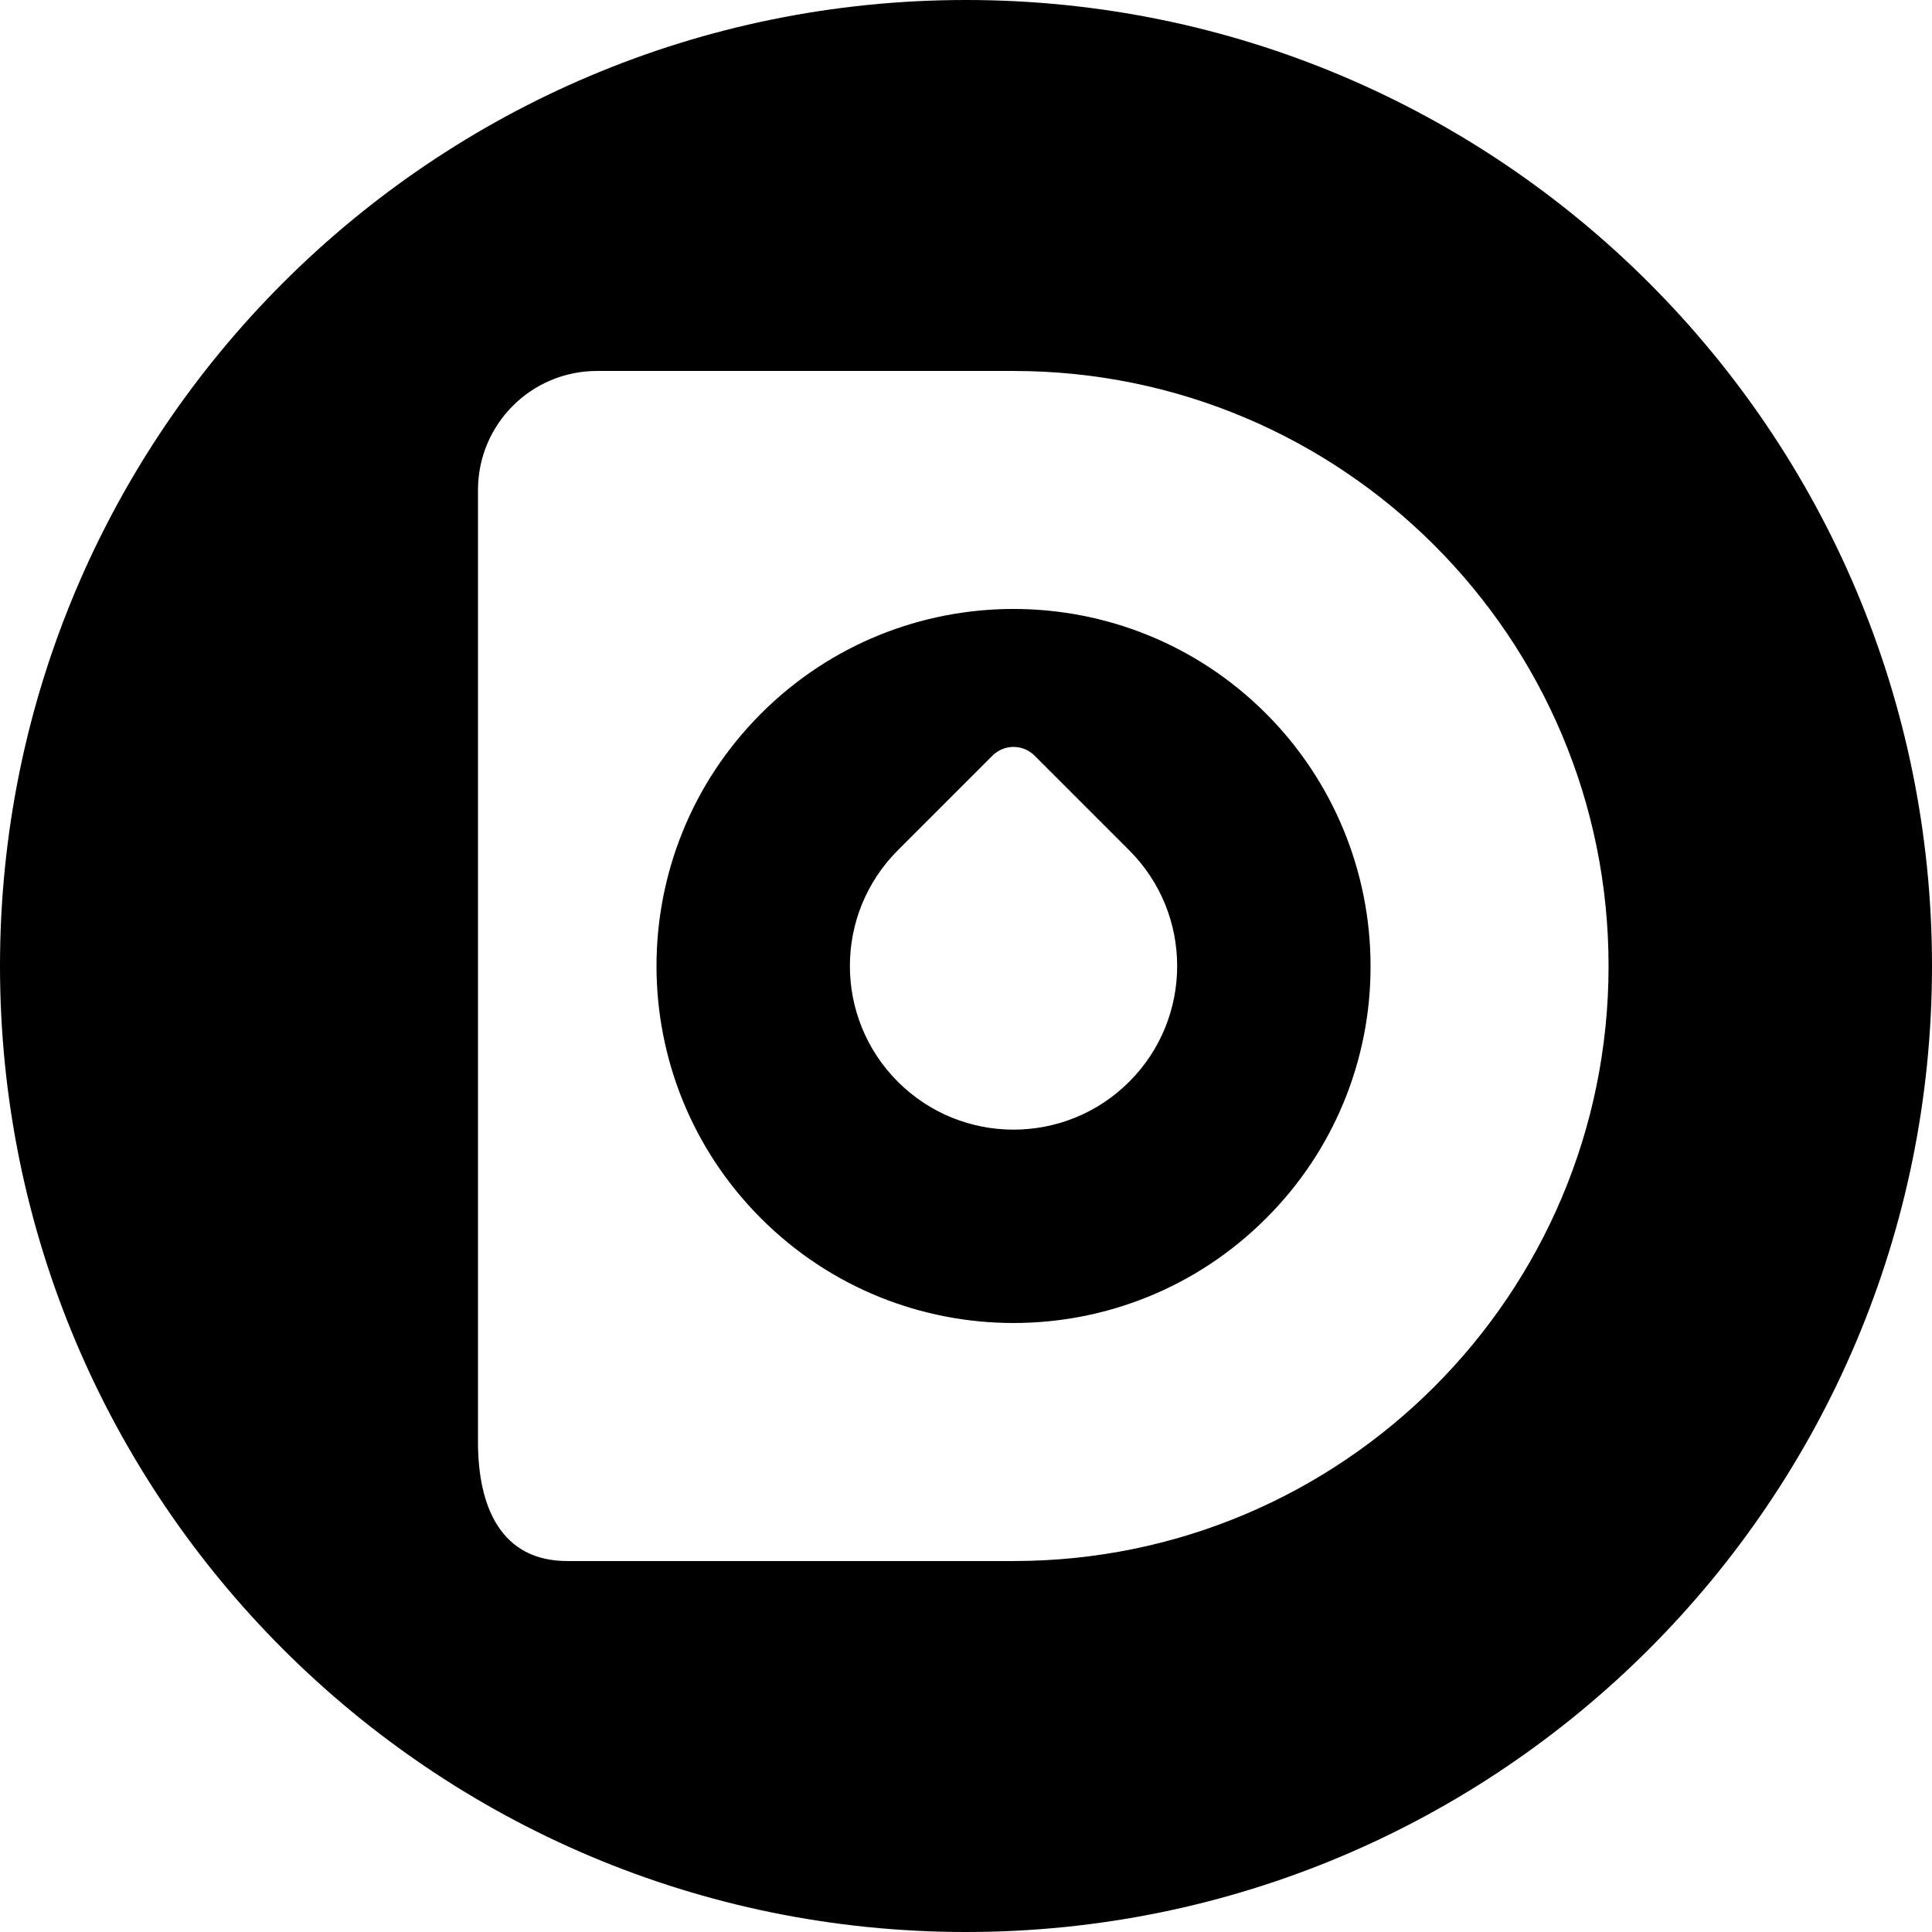 <svg xmlns="http://www.w3.org/2000/svg" viewBox="0 0 1000 1000"><path d="M393.936,369.318c-72.169,72.164-72.173,189.169-.009,261.338,72.164,72.169,189.169,72.173,261.338,.009,34.773-34.576,54.265-81.628,54.129-130.665,.002-49.011-19.466-96.016-54.121-130.674-72.164-72.169-189.169-72.173-261.338-.009Zm190.554,190.576c-33.077,33.076-86.705,33.074-119.78-.003-33.076-33.077-33.074-86.704,.003-119.78l49.001-49.001c6.013-6.012,15.761-6.012,21.775,0l49.001,49.001,.003,.003c33.076,33.077,33.074,86.705-.003,119.78ZM500,0C223.858,0,0,223.858,0,500s223.858,500,500,500,500-223.858,500-500S776.142,0,500,0Zm24.6,807.99h-230.993c-34.018,0-46.199-27.581-46.199-61.598V253.608c0-34.02,27.578-61.598,61.598-61.598h215.593c170.103,0,307.99,137.887,307.99,307.99s-137.887,307.99-307.99,307.99Z"/></svg>